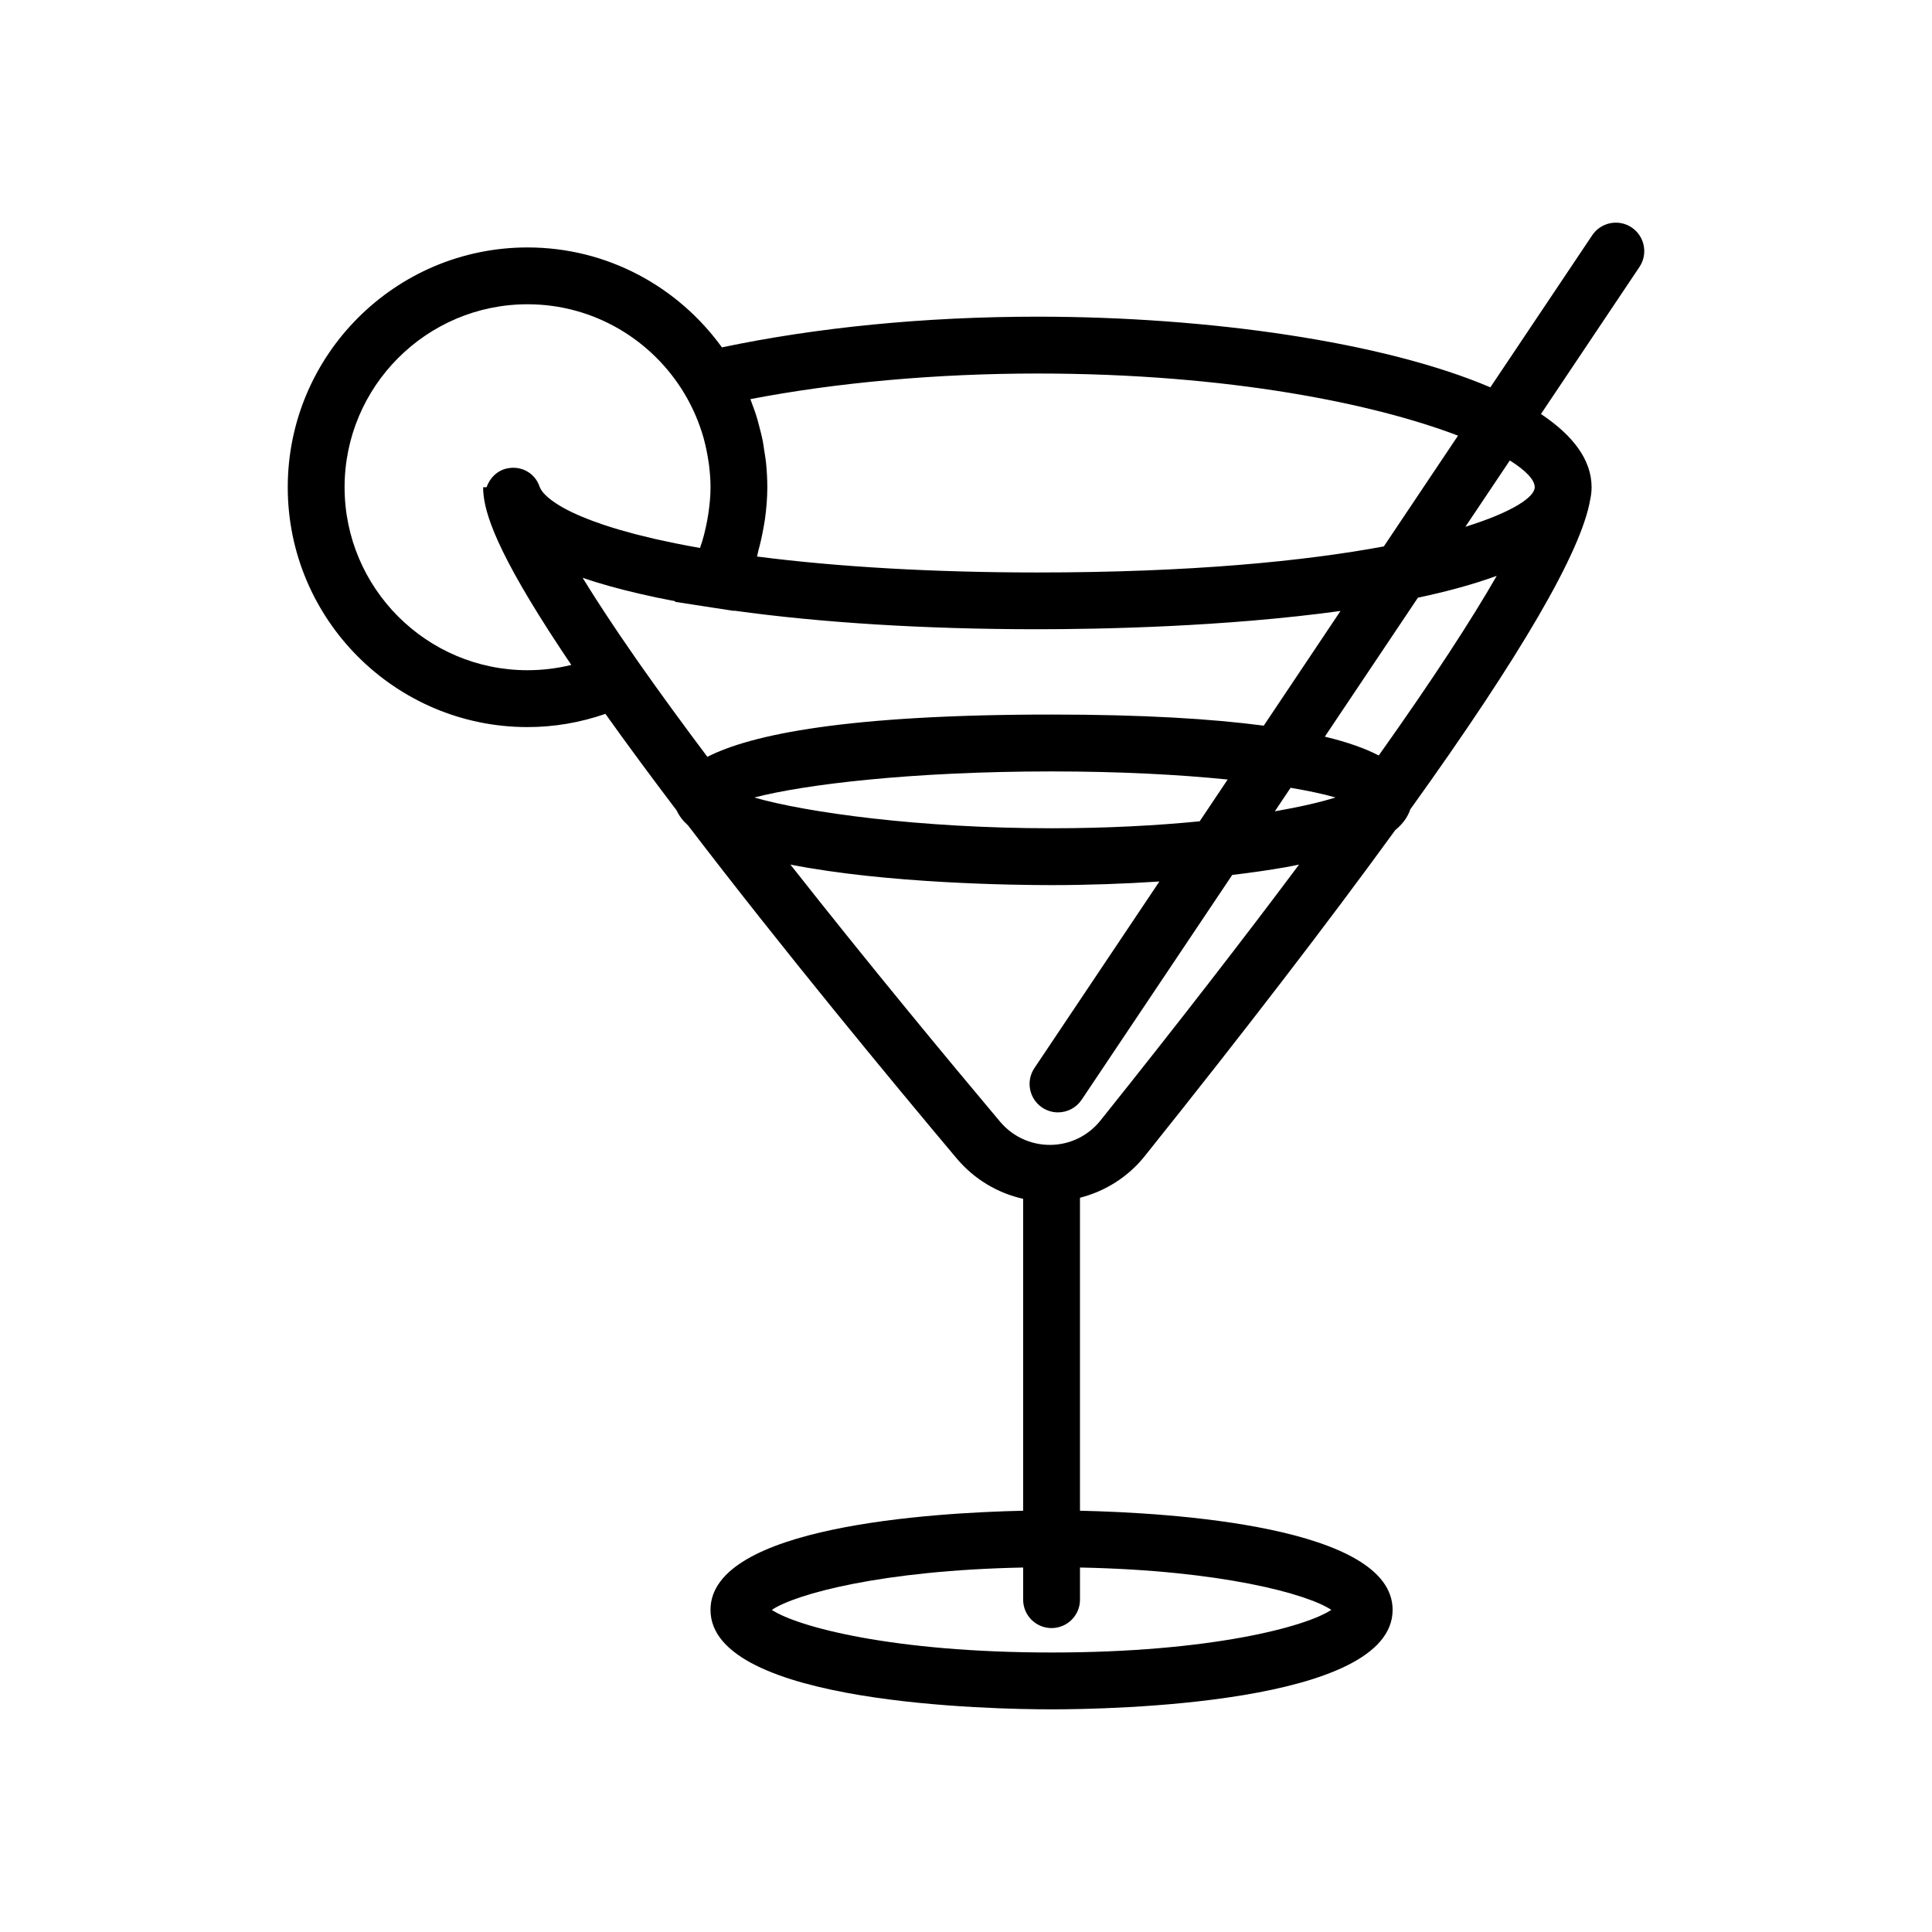 <?xml version="1.0" encoding="utf-8"?>
<!-- Generator: Adobe Illustrator 16.0.0, SVG Export Plug-In . SVG Version: 6.00 Build 0)  -->
<!DOCTYPE svg PUBLIC "-//W3C//DTD SVG 1.1//EN" "http://www.w3.org/Graphics/SVG/1.1/DTD/svg11.dtd">
<svg version="1.1" id="Capa_1" xmlns="http://www.w3.org/2000/svg" xmlns:xlink="http://www.w3.org/1999/xlink" x="0px" y="0px"
	 width="350px" height="350px" viewBox="0 0 350 350" enable-background="new 0 0 350 350" xml:space="preserve">
<path d="M295.592,41.207c-2.358-1.581-5.565-0.953-7.146,1.411l-18.453,27.551c-19.252-8.218-50.99-12.8-82.068-12.8
	c-20.431,0-40.033,1.961-57.142,5.561c-7.898-10.941-20.719-18.104-35.213-18.104c-23.953,0-43.441,19.488-43.441,43.446
	c0,23.958,19.488,43.446,43.441,43.446c4.83,0,9.556-0.819,14.107-2.395c4.001,5.612,8.357,11.502,12.909,17.506
	c0.442,0.979,1.143,1.885,2.075,2.724c17.259,22.578,36.706,46.097,48.636,60.289c3.151,3.753,7.389,6.291,12.054,7.337v56.503
	c-16.477,0.365-56.638,2.807-56.638,17.96c0,17.15,51.468,18.021,61.786,18.021s61.786-0.87,61.786-18.021
	c0-15.153-40.161-17.595-56.637-17.96v-56.699c4.587-1.174,8.717-3.769,11.744-7.559c18.191-22.742,33.271-42.385,45.361-59.031
	c1.38-1.138,2.281-2.389,2.734-3.769c20.045-27.907,30.955-46.669,32.582-56.061c0.164-0.747,0.263-1.508,0.263-2.301
	c0-4.953-3.368-9.392-9.175-13.259l17.85-26.65C298.583,45.99,297.949,42.792,295.592,41.207z M135.941,72.306
	c15.596-3.007,33.787-4.639,51.983-4.639c34.915,0,61.276,5.55,76.208,11.256l-13.438,20.065
	c-14.442,2.683-35.018,4.721-62.77,4.721c-18.618,0-36.017-0.988-50.783-2.889c0.108-0.35,0.144-0.71,0.242-1.06
	c0.365-1.318,0.664-2.652,0.901-3.996c0.103-0.582,0.221-1.159,0.299-1.746c0.257-1.9,0.422-3.81,0.422-5.746
	c0-1.411-0.077-2.812-0.211-4.212c-0.077-0.854-0.227-1.689-0.36-2.533c-0.082-0.51-0.133-1.024-0.236-1.534
	c-0.206-1.066-0.479-2.111-0.762-3.151c-0.072-0.263-0.129-0.536-0.206-0.799c-0.334-1.138-0.726-2.245-1.148-3.336
	C136.028,72.579,135.993,72.439,135.941,72.306z M249.772,136.862c-2.363-1.236-5.546-2.395-9.768-3.409l16.862-25.173
	c5.181-1.097,10.015-2.404,14.277-3.959C266.599,112.245,259.647,122.96,249.772,136.862z M233.8,142.716
	c3.321,0.562,6.061,1.153,8.136,1.751c-2.601,0.833-6.374,1.704-10.987,2.513L233.8,142.716z M217.334,148.787
	c-7.708,0.757-16.682,1.261-26.836,1.261c-23.803,0-44.439-2.857-53.847-5.571c8.985-2.348,28.406-4.727,53.847-4.727
	c12.414,0,23.195,0.587,31.902,1.468L217.334,148.787z M228.939,131.461c-9.433-1.246-21.918-2.013-38.441-2.013
	c-36.979,0-54.423,3.599-62.348,7.662c-4.314-5.741-8.418-11.354-12.141-16.651l-0.263-0.376c-0.263-0.375-0.489-0.71-0.747-1.076
	c-0.948-1.364-1.885-2.718-2.78-4.042c-0.35-0.515-0.67-0.994-0.999-1.493c-0.891-1.324-1.755-2.636-2.595-3.934
	c-0.221-0.34-0.453-0.695-0.664-1.025c-0.844-1.313-1.647-2.595-2.41-3.835c3.002,1.03,6.405,1.977,10.174,2.853
	c2.09,0.484,4.273,0.952,6.601,1.39l-0.051,0.103l6.899,1.066l3.753,0.576l0.021-0.046c15.817,2.199,34.693,3.373,54.97,3.373
	c11.055,0,33.849-0.407,54.928-3.311L228.939,131.461z M95.569,121.416c-18.279,0-33.144-14.87-33.144-33.148
	c0-18.278,14.87-33.148,33.144-33.148c12.079,0,22.639,6.518,28.432,16.198c1.504,2.518,2.657,5.205,3.45,7.986
	c0.046,0.159,0.082,0.319,0.124,0.479c0.309,1.154,0.54,2.322,0.726,3.501c0.046,0.293,0.098,0.587,0.134,0.88
	c0.17,1.359,0.284,2.724,0.284,4.099c0,1.673-0.175,3.326-0.422,4.963c-0.062,0.407-0.134,0.813-0.211,1.221
	c-0.314,1.626-0.705,3.238-1.272,4.819c-1.56-0.273-3.017-0.546-4.412-0.829c-0.912-0.186-1.761-0.371-2.61-0.556
	c-0.422-0.093-0.871-0.186-1.277-0.278c-0.983-0.227-1.915-0.453-2.811-0.685c-0.201-0.051-0.412-0.103-0.613-0.154
	c-0.947-0.247-1.838-0.494-2.688-0.741c-0.118-0.036-0.236-0.067-0.35-0.103c-0.85-0.252-1.653-0.5-2.41-0.752
	c-0.108-0.036-0.216-0.072-0.324-0.108c-0.71-0.237-1.379-0.474-2.008-0.71c-0.175-0.067-0.34-0.129-0.504-0.196
	c-0.51-0.195-0.994-0.386-1.447-0.577c-0.366-0.154-0.716-0.309-1.045-0.458c-0.2-0.093-0.406-0.18-0.597-0.272
	c-5.221-2.497-5.844-4.413-5.849-4.449l-0.016,0.01c-0.01-0.052-0.031-0.108-0.031-0.149h-0.041
	c-0.767-2.492-3.259-3.929-5.823-3.419c-1.833,0.345-3.213,1.73-3.815,3.424h-0.618c0,3.64,1.56,9.948,11.935,26.074
	c0.051,0.082,0.093,0.149,0.149,0.237c0.078,0.119,0.165,0.247,0.242,0.366c1.123,1.735,2.312,3.547,3.646,5.515
	C100.903,121.091,98.256,121.416,95.569,121.416z M241.184,291.643c-4.593,3.053-21.903,7.723-50.681,7.723
	c-28.776,0-46.092-4.67-50.68-7.723c4.31-2.869,19.838-7.157,45.531-7.672v5.823c0,2.847,2.307,5.148,5.148,5.148
	s5.149-2.302,5.149-5.148v-5.823C221.345,284.479,236.868,288.773,241.184,291.643z M199.35,203
	c-2.204,2.755-5.494,4.365-9.017,4.407c-0.051,0-0.103,0-0.148,0c-3.481,0-6.756-1.525-9.006-4.197
	c-9.521-11.321-23.854-28.622-37.988-46.582c17.485,3.44,40.496,3.718,47.308,3.718c6.565,0,13.171-0.237,19.535-0.654
	L187.389,193.5c-1.581,2.363-0.948,5.561,1.41,7.146c0.881,0.587,1.874,0.87,2.863,0.87c1.657,0,3.289-0.799,4.284-2.281
	l27.283-40.732c3.43-0.407,6.694-0.875,9.717-1.406c0.859-0.149,1.585-0.314,2.388-0.469
	C225.393,169.934,213.498,185.313,199.35,203z M278.029,88.262c0,1.771-3.985,4.5-12.563,7.172l8.053-12.018
	C276.433,85.245,278.029,86.934,278.029,88.262z"/>
</svg>
